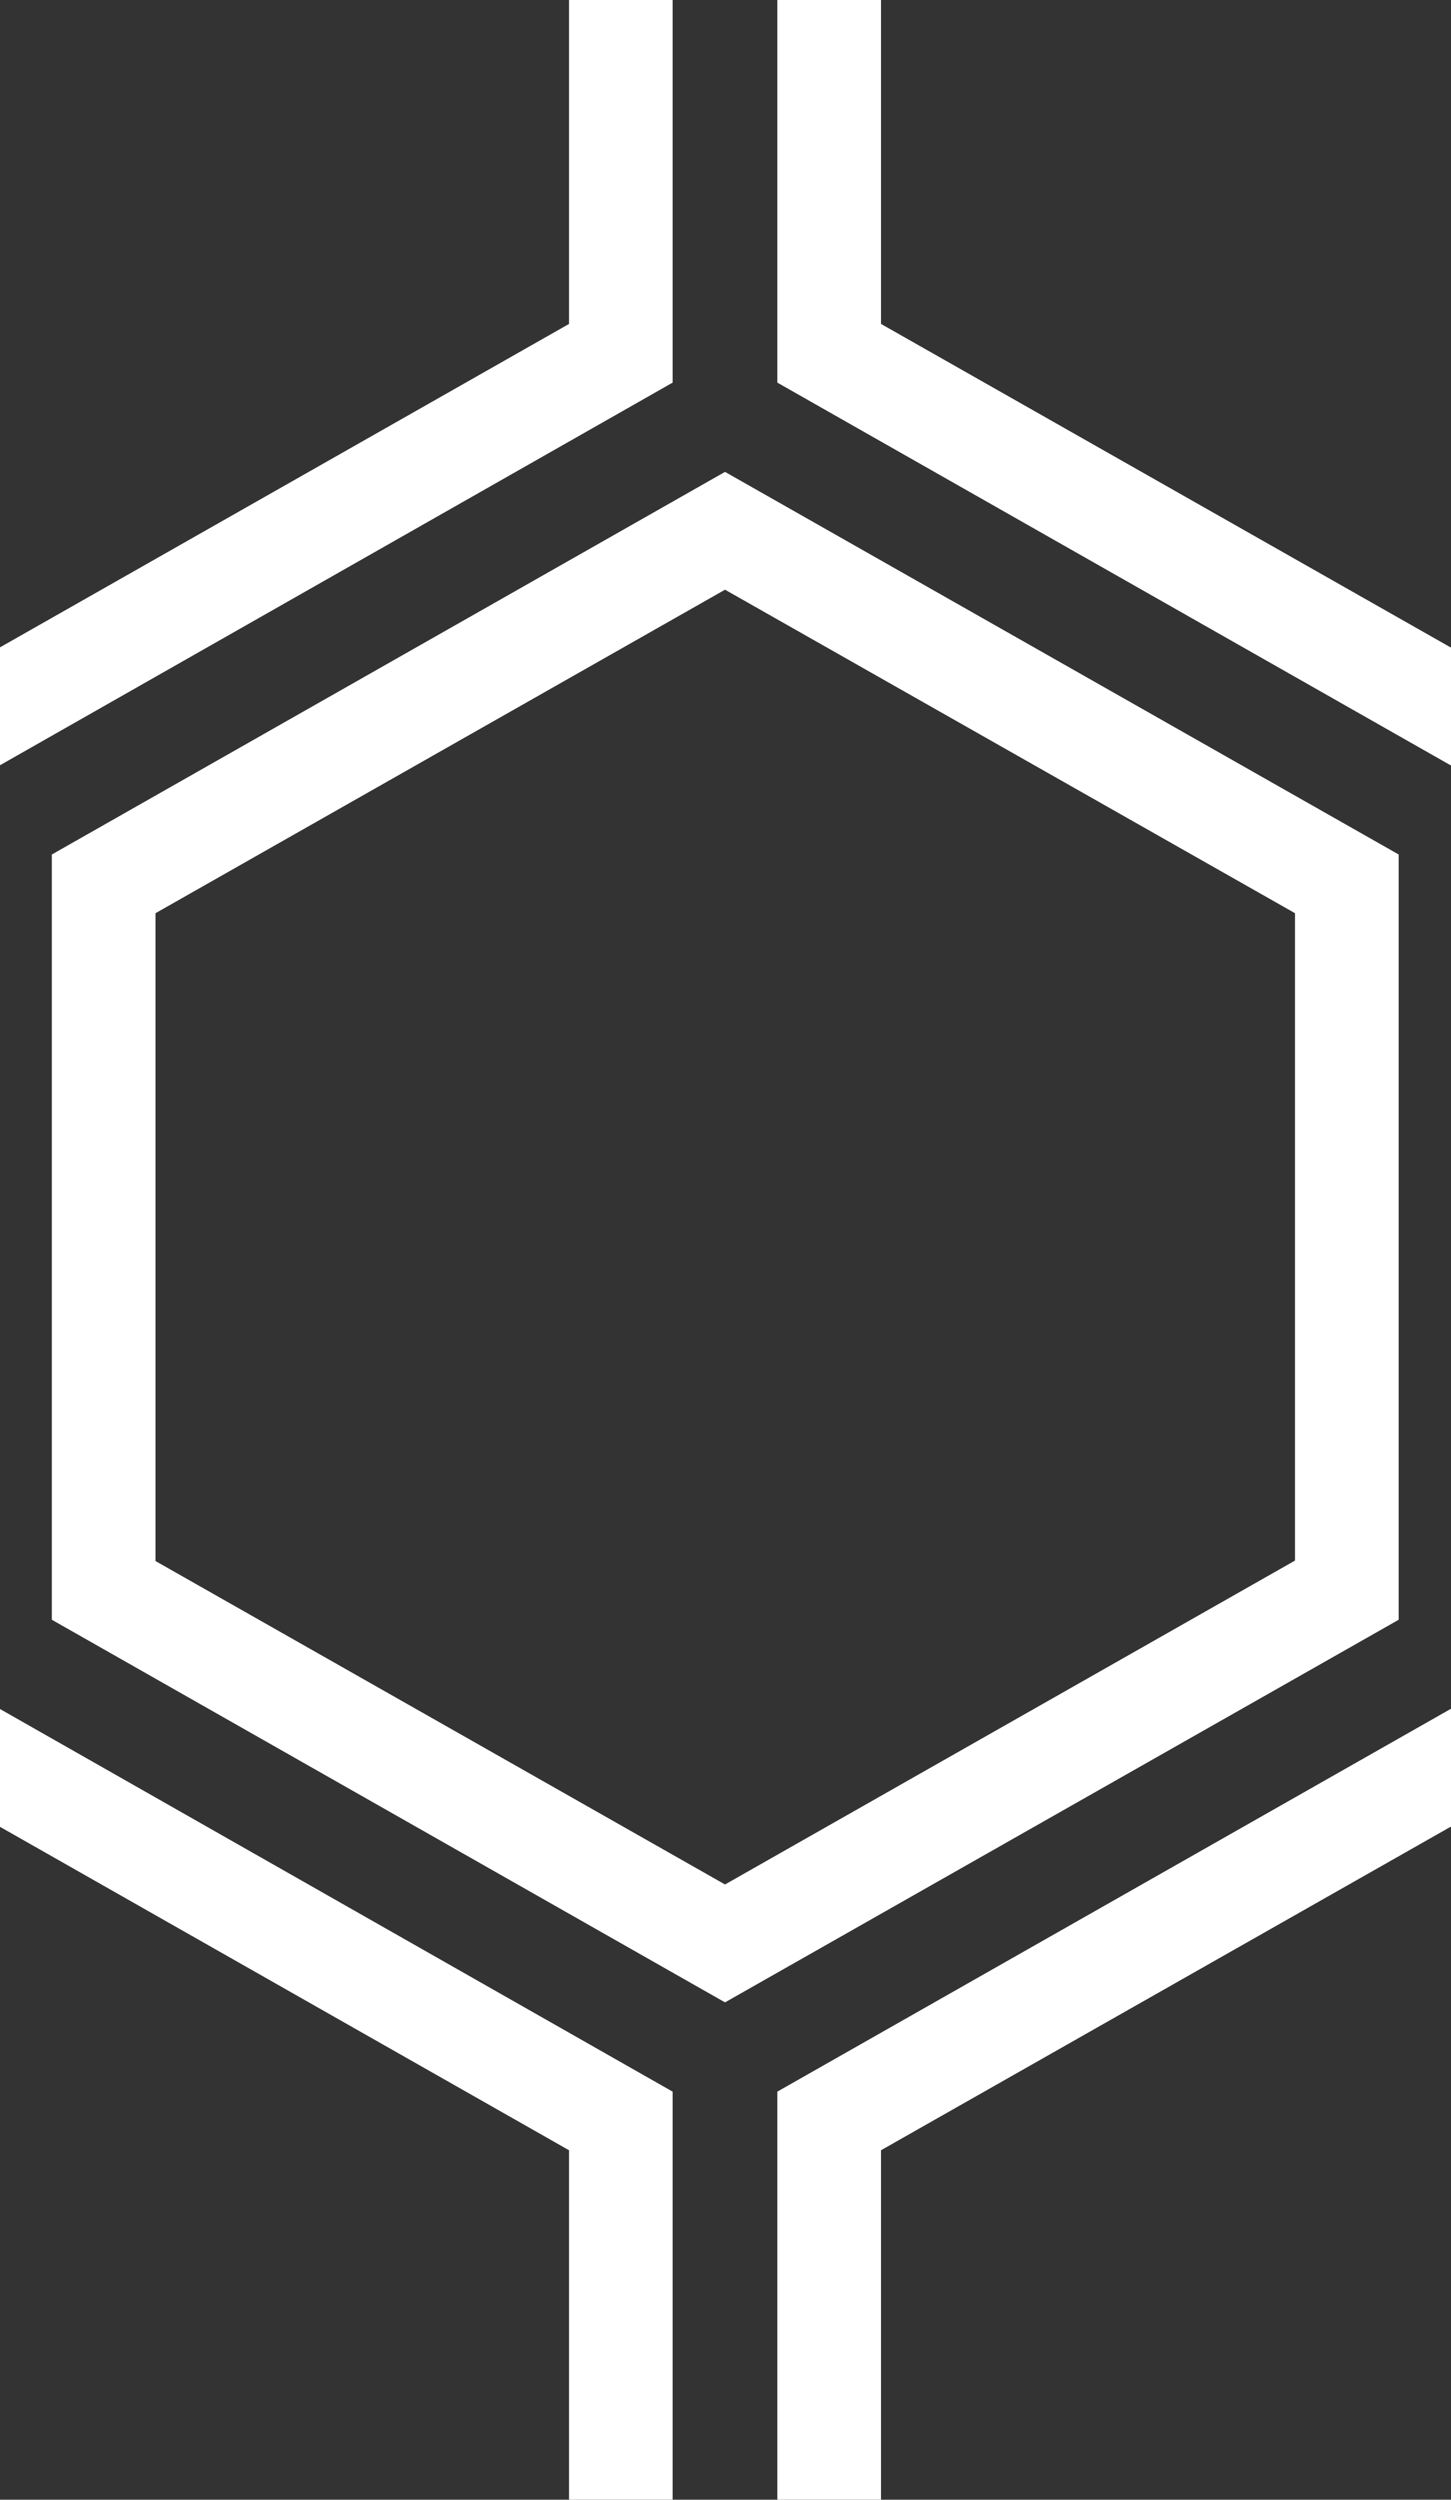 <svg width="18" height="31" viewBox="0 0 18 31" fill="none" xmlns="http://www.w3.org/2000/svg">
<rect x="0" y="0" width="18" height="31" fill="#333333" stroke="none"/>
<g clip-path="url(#clip0_1251_9742)">
<path d="M8.994 5.852L17.351 10.597V20.087L8.994 24.832L0.643 20.087V10.597L8.994 5.852ZM1.929 11.325V19.359L8.994 23.37L16.065 19.353V11.325L8.994 7.313L1.929 11.325ZM0 9.49L8.344 4.745V0H7.059V4.017L0 8.028V9.483V9.49ZM0 21.194L8.344 25.939V31H7.059V26.666L0 22.655V21.2V21.194ZM9.643 0V4.745L17.994 9.49H18V8.028H17.994L10.929 4.017V0H9.643ZM9.643 31V25.939L17.994 21.194H18V22.655H17.994L10.929 26.666V31H9.643Z" fill="white"/>
</g>
<defs>
<clipPath id="clip0_1251_9742">
<rect width="18" height="31" fill="white"/>
</clipPath>
</defs>
</svg>
